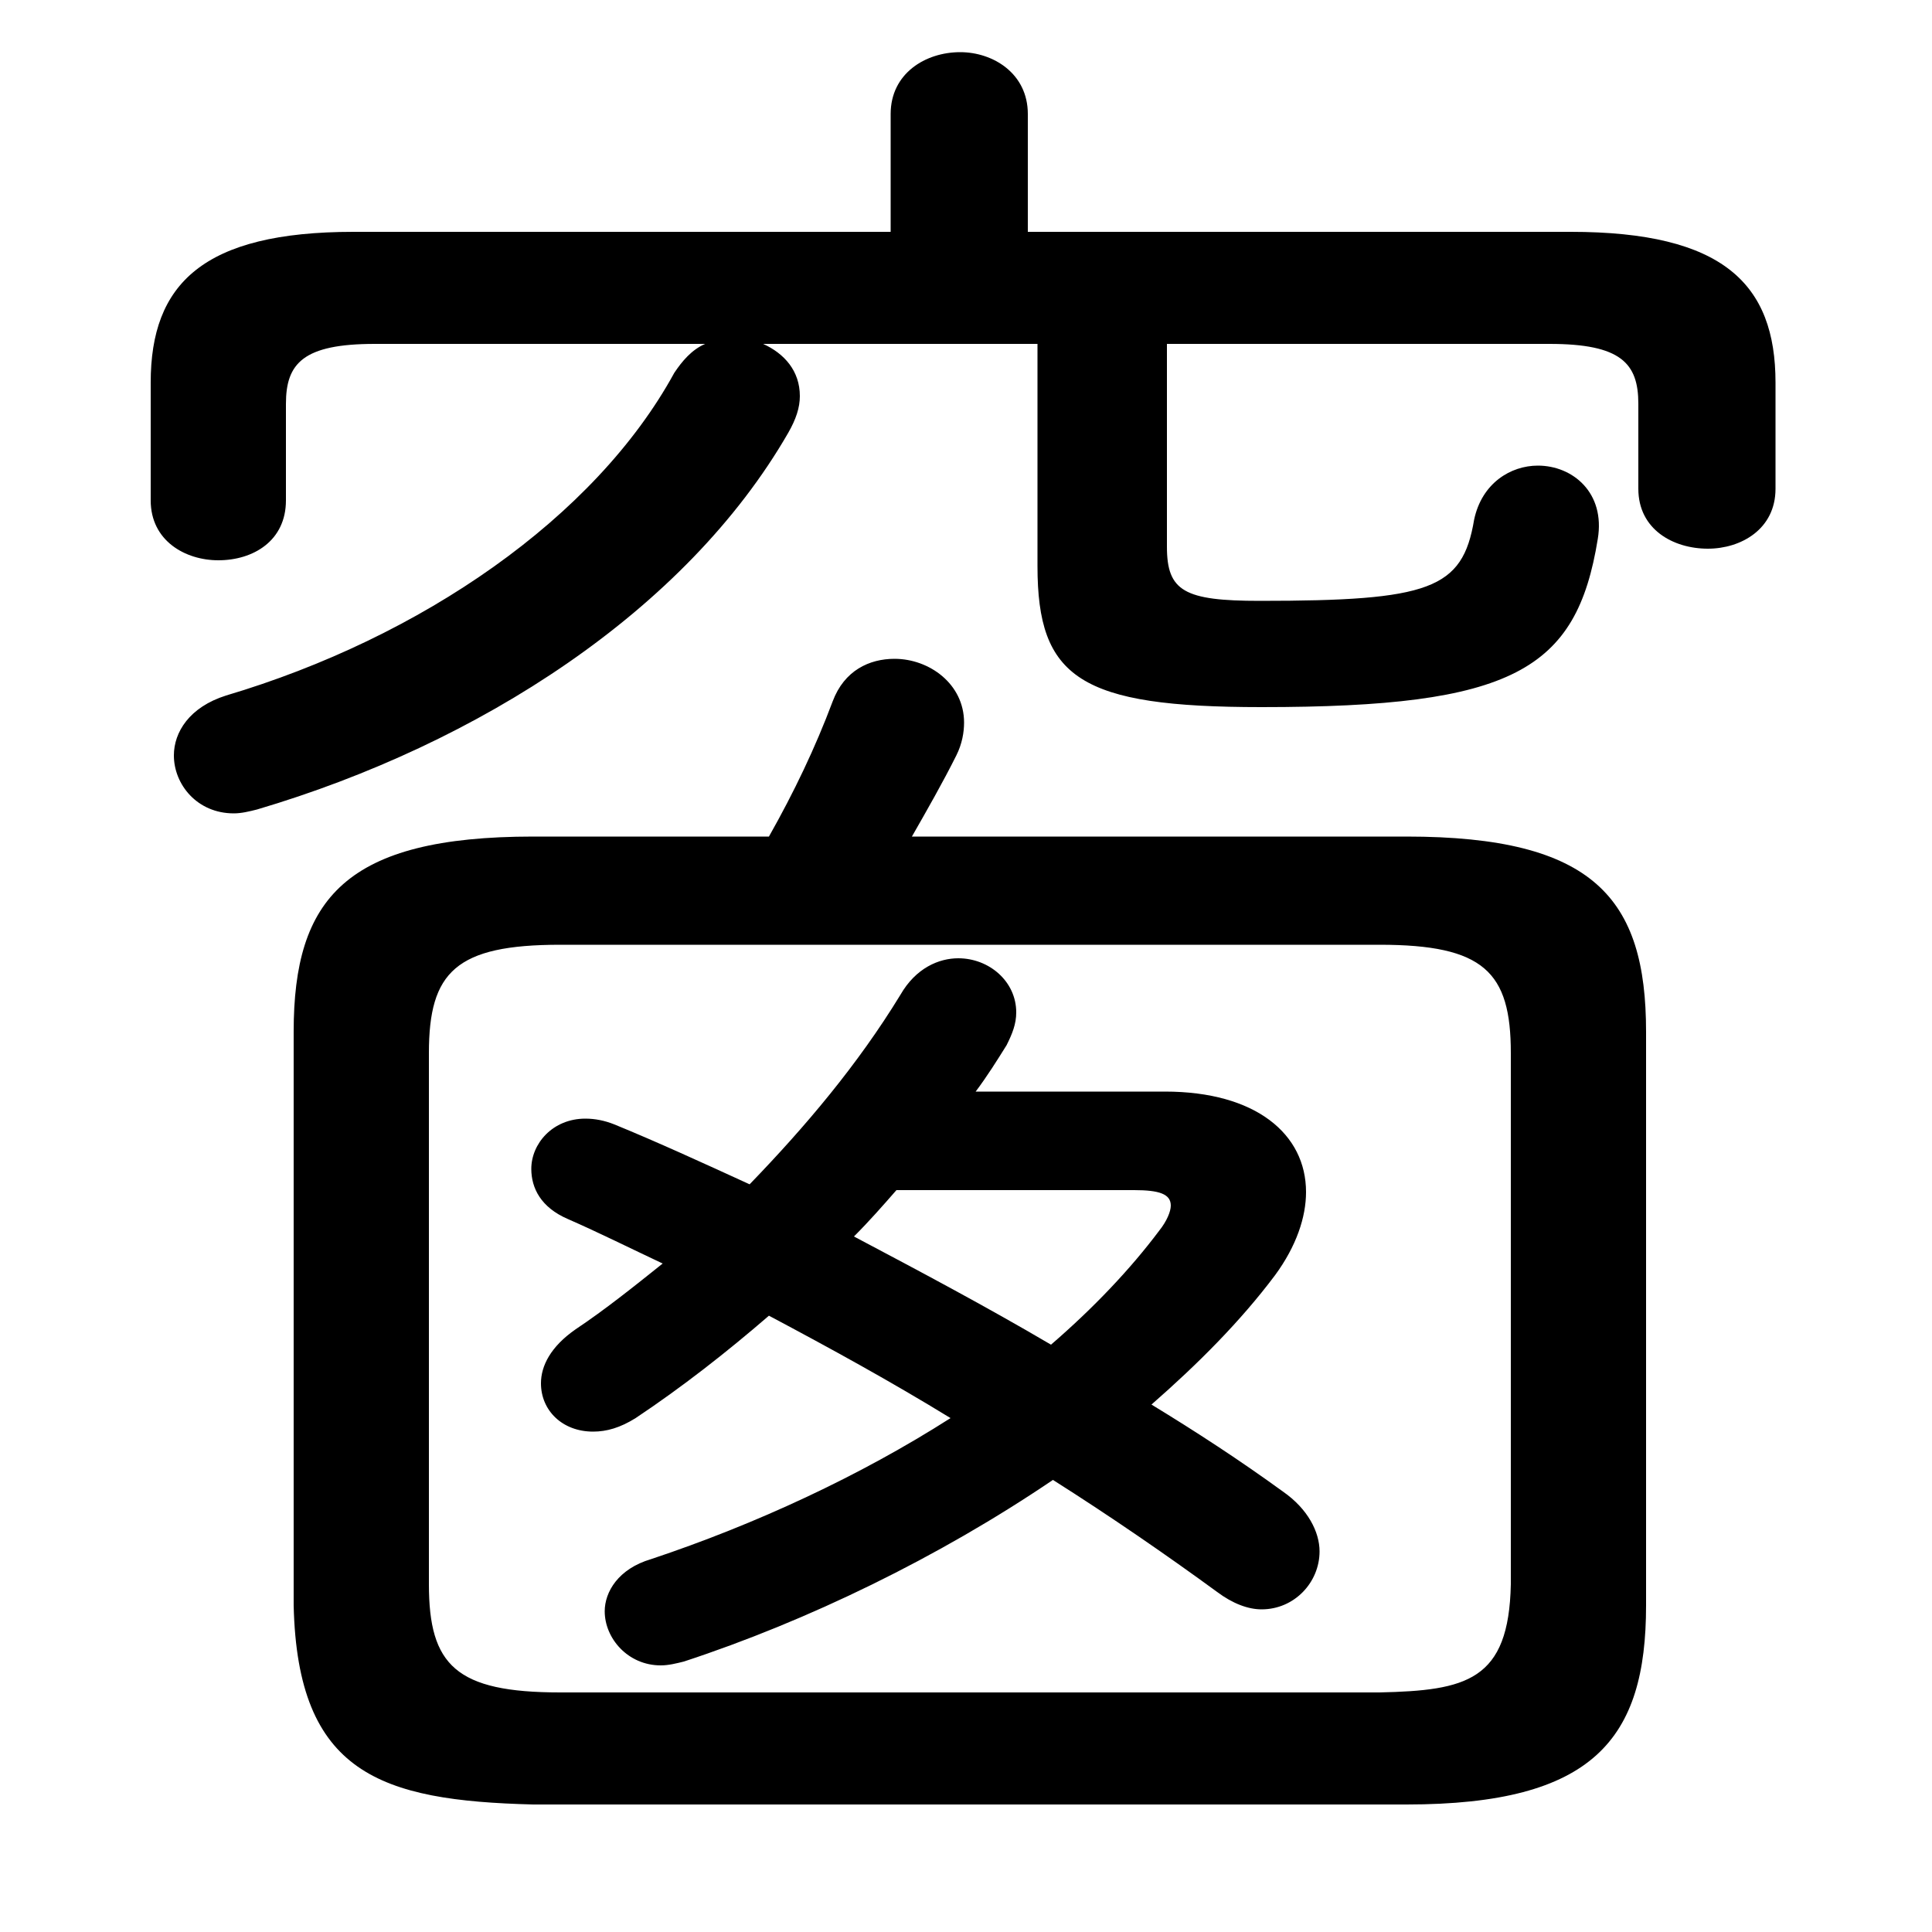 <svg xmlns="http://www.w3.org/2000/svg" viewBox="0 -44.0 50.0 50.0">
    <rect x="0" y="-44.0" width="50.0" height="50.0" fill="#808080" stroke="none"/>
    <g transform="scale(1, -1)">
        <!-- ボディの枠 -->
        <rect x="0" y="-6.0" width="50.0" height="50.0"
            stroke="white" fill="white"/>
        <!-- グリフ座標系の原点 -->
        <circle cx="0" cy="0" r="5" fill="white"/>
        <!-- グリフのアウトライン -->
        <g style="fill:black;stroke:#000000;stroke-width:0;stroke-linecap:round;stroke-linejoin:round;">
        <path d="M 25.25 15.75 C 25.55 16.15 25.8 16.55 26.05 16.95 C 26.2 17.25 26.3 17.5 26.3 17.8 C 26.3 18.6 25.6 19.2 24.8 19.2 C 24.3 19.2 23.7 18.95 23.3 18.25 C 22.2 16.45 20.85 14.85 19.4 13.35 C 18.2 13.9 17.0 14.45 15.9 14.9 C 15.65 15.0 15.4 15.05 15.15 15.05 C 14.3 15.05 13.75 14.4 13.75 13.75 C 13.75 13.25 14.0 12.75 14.7 12.45 C 15.5 12.1 16.3 11.7 17.15 11.3 C 16.4 10.7 15.65 10.1 14.9 9.6 C 14.25 9.15 14.0 8.65 14.0 8.2 C 14.0 7.5 14.55 6.95 15.35 6.95 C 15.7 6.95 16.05 7.05 16.45 7.3 C 17.65 8.1 18.8 9.0 19.9 9.95 C 21.5 9.1 23.05 8.25 24.6 7.3 C 22.25 5.8 19.55 4.55 16.85 3.65 C 16.0 3.4 15.65 2.8 15.65 2.3 C 15.65 1.6 16.25 0.9 17.1 0.9 C 17.3 0.9 17.5 0.95 17.7 1.0 C 20.9 2.05 24.3 3.7 27.25 5.7 C 28.75 4.75 30.2 3.75 31.5 2.8 C 31.9 2.5 32.3 2.35 32.65 2.35 C 33.5 2.35 34.15 3.05 34.15 3.85 C 34.15 4.35 33.85 4.95 33.2 5.4 C 32.1 6.2 30.95 6.95 29.8 7.65 C 31.0 8.7 32.1 9.8 33.0 11.0 C 33.55 11.75 33.8 12.5 33.8 13.15 C 33.8 14.65 32.5 15.75 30.15 15.75 Z M 29.35 13.2 C 30.0 13.2 30.3 13.1 30.3 12.8 C 30.3 12.65 30.2 12.4 30.0 12.15 C 29.25 11.15 28.3 10.15 27.2 9.2 C 25.5 10.2 23.8 11.1 22.1 12.0 C 22.5 12.4 22.85 12.8 23.2 13.2 Z M 36.4 -2.7 C 41.25 -2.7 42.6 -1.0 42.6 2.45 L 42.6 17.3 C 42.6 20.75 41.25 22.35 36.4 22.35 L 23.6 22.35 C 24.0 23.05 24.4 23.75 24.75 24.45 C 24.9 24.75 24.95 25.05 24.95 25.3 C 24.95 26.3 24.05 26.95 23.15 26.95 C 22.5 26.95 21.85 26.65 21.55 25.85 C 21.1 24.65 20.55 23.5 19.9 22.35 L 13.8 22.35 C 8.95 22.35 7.6 20.75 7.6 17.3 L 7.6 2.45 C 7.7 -1.9 9.85 -2.6 13.8 -2.7 Z M 14.5 0.2 C 11.8 0.2 11.1 0.9 11.1 3.0 L 11.1 16.75 C 11.1 18.85 11.8 19.55 14.5 19.55 L 35.7 19.55 C 38.4 19.55 39.1 18.85 39.1 16.75 L 39.1 3.0 C 39.05 0.5 37.95 0.25 35.7 0.2 Z M 26.6 38.0 L 26.6 41.05 C 26.6 42.1 25.7 42.65 24.85 42.65 C 23.95 42.65 23.05 42.1 23.05 41.05 L 23.05 38.0 L 9.15 38.0 C 5.25 38.0 3.9 36.65 3.9 34.1 L 3.9 31.05 C 3.9 30.0 4.8 29.5 5.65 29.5 C 6.55 29.5 7.4 30.0 7.4 31.05 L 7.4 33.55 C 7.4 34.6 7.85 35.1 9.7 35.1 L 18.25 35.1 C 17.9 34.95 17.65 34.65 17.45 34.35 C 15.4 30.6 10.9 27.5 5.85 26.0 C 4.9 25.7 4.5 25.05 4.5 24.45 C 4.5 23.7 5.1 22.95 6.05 22.95 C 6.25 22.95 6.45 23.0 6.65 23.05 C 12.4 24.75 17.75 28.2 20.4 32.8 C 20.6 33.15 20.7 33.45 20.7 33.75 C 20.7 34.4 20.3 34.85 19.75 35.1 L 26.85 35.1 L 26.85 29.35 C 26.85 26.45 27.95 25.7 32.65 25.7 C 39.15 25.7 40.8 26.65 41.35 30.05 C 41.55 31.25 40.7 31.95 39.8 31.95 C 39.1 31.95 38.35 31.5 38.15 30.55 C 37.85 28.75 37.0 28.45 32.6 28.45 C 30.65 28.45 30.2 28.7 30.2 29.85 L 30.2 35.1 L 40.1 35.1 C 41.95 35.1 42.4 34.6 42.4 33.55 L 42.4 31.35 C 42.4 30.3 43.3 29.8 44.2 29.8 C 45.05 29.8 45.95 30.3 45.95 31.35 L 45.95 34.1 C 45.95 36.65 44.6 38.0 40.65 38.0 Z"/>
    </g>
    </g>
</svg>
